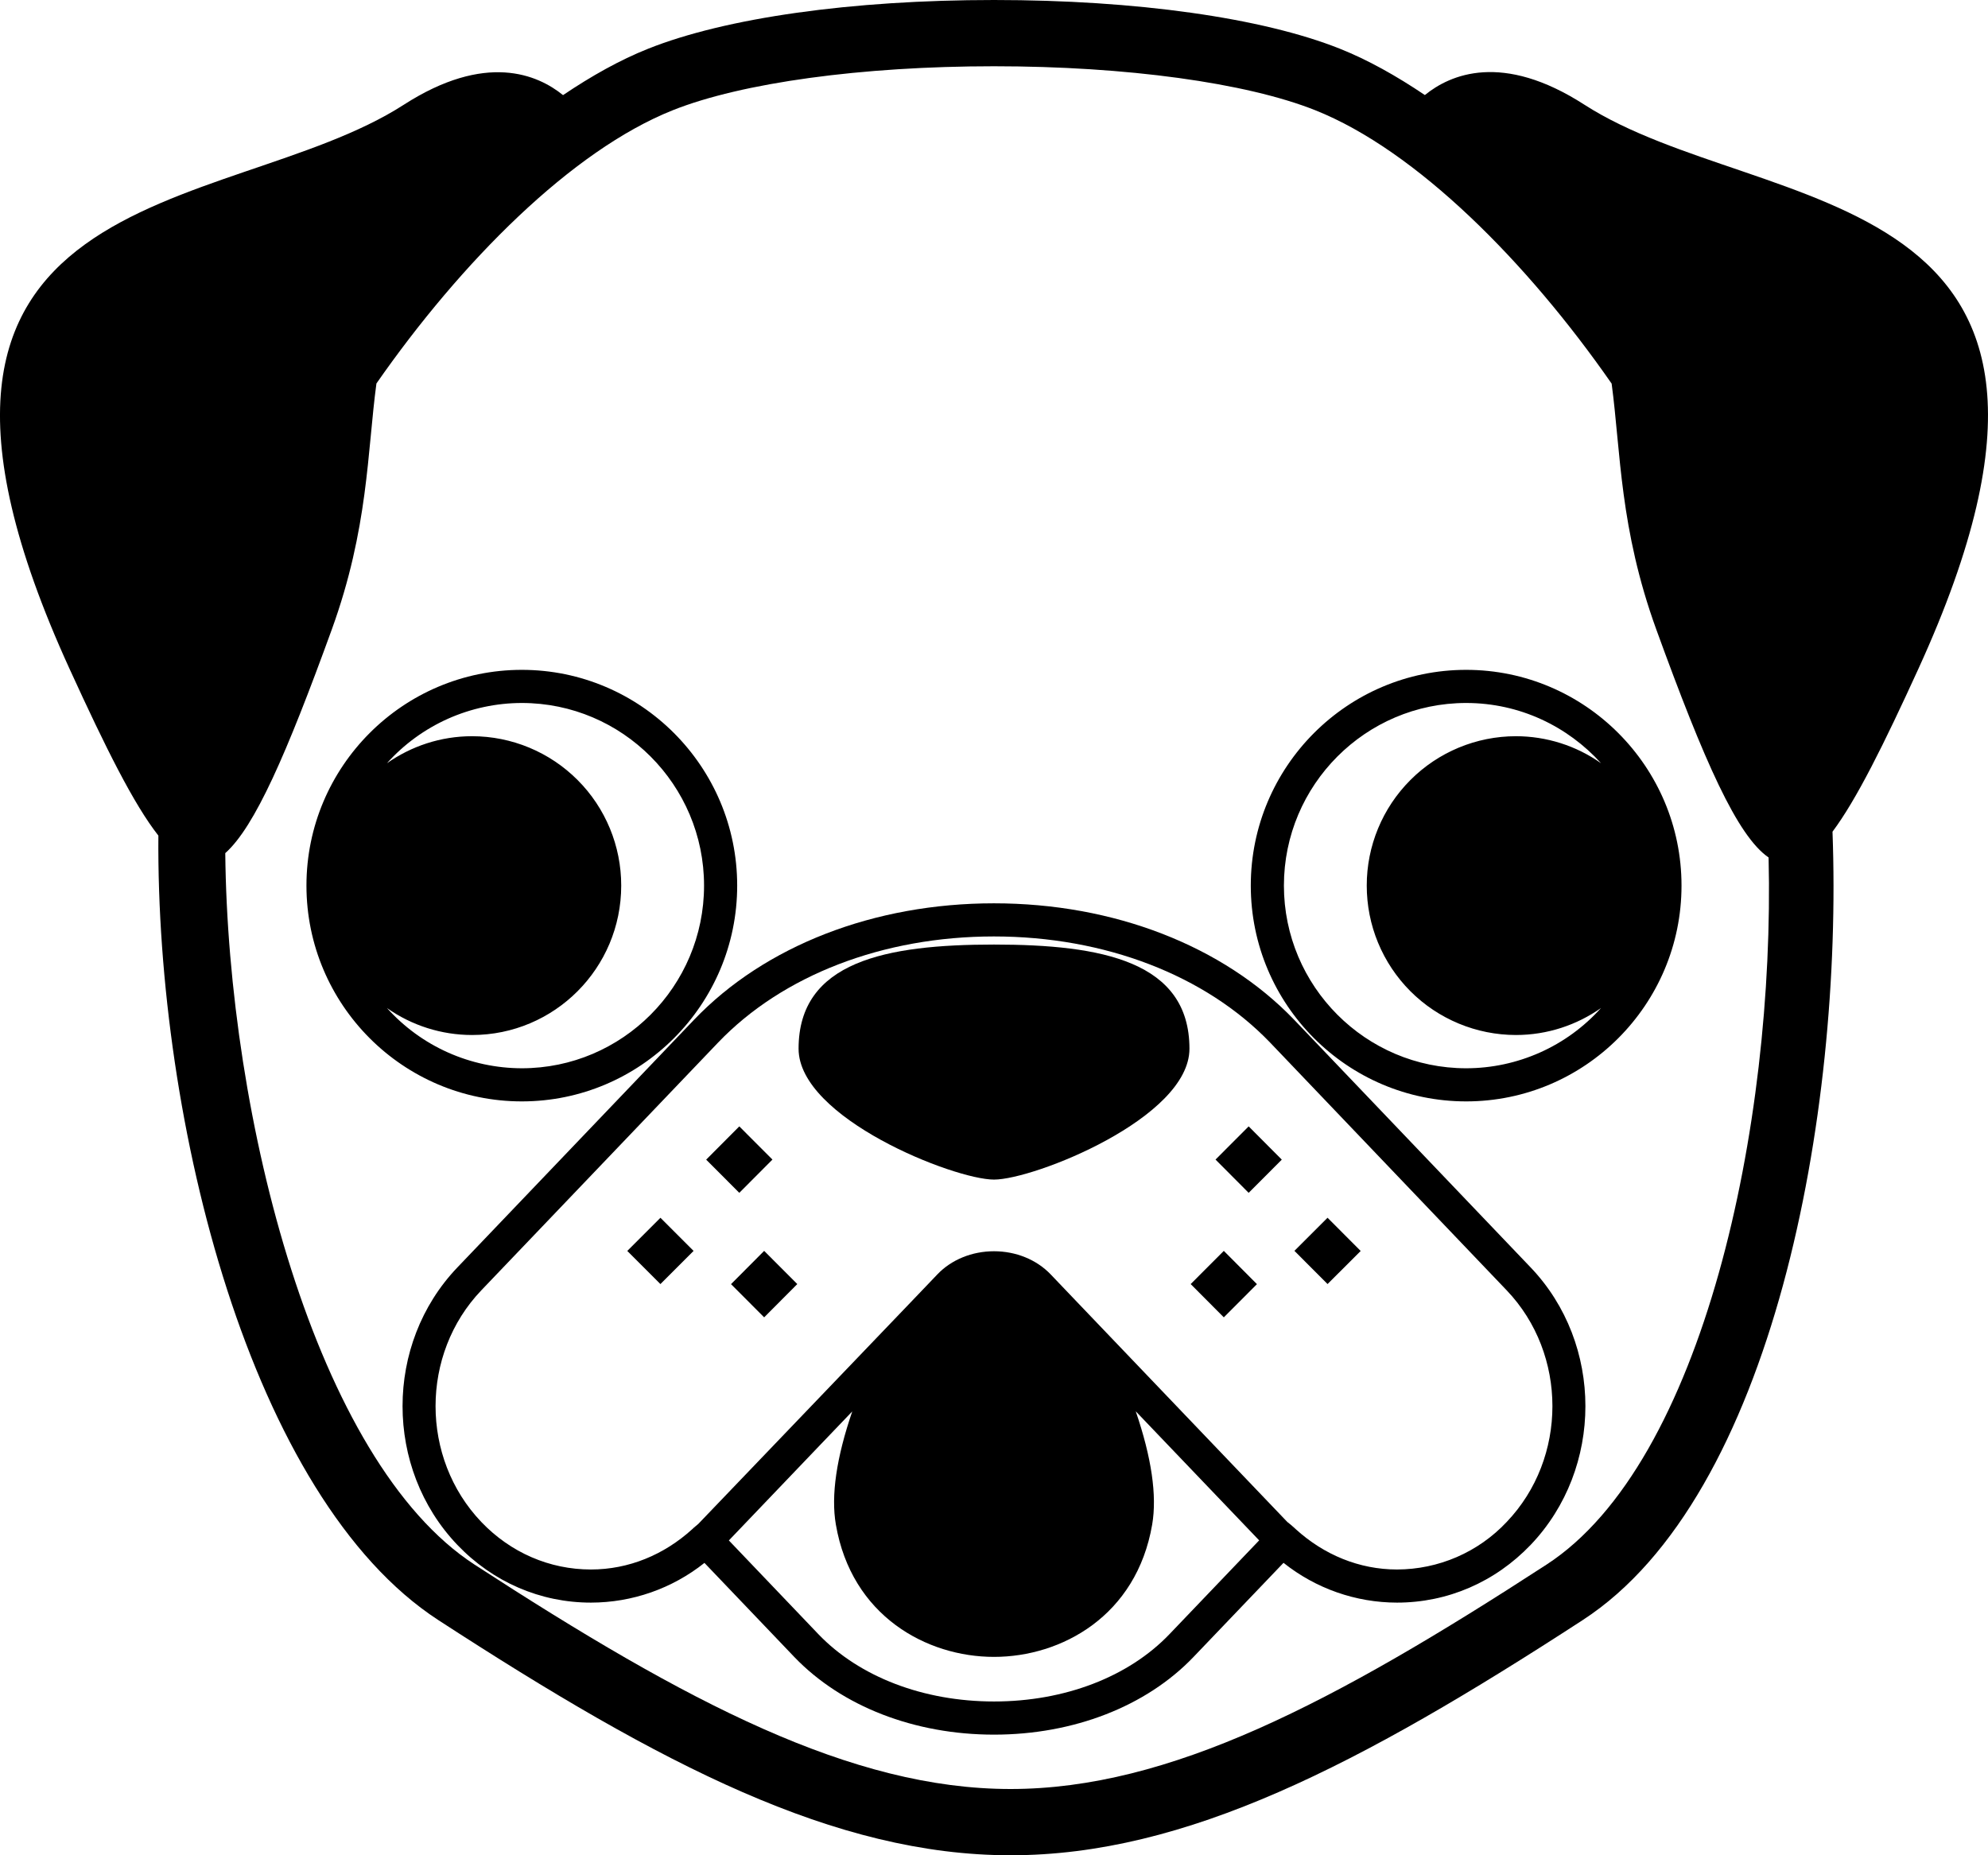 <svg width="60" height="56" viewBox="0 0 60 56" fill="none" xmlns="http://www.w3.org/2000/svg">
<path d="M47.82 3.161C45.338 1.56 43.767 2.248 43.004 2.869C42.149 2.293 41.291 1.81 40.44 1.471C38.098 0.537 34.291 0 30 0C25.707 0 21.902 0.537 19.559 1.472C18.708 1.811 17.848 2.295 16.993 2.871C16.228 2.251 14.66 1.567 12.18 3.166C6.801 6.63 -4.722 5.257 2.099 20.189C3.195 22.586 4.039 24.28 4.78 25.222C4.712 33.882 7.565 45.22 13.23 48.902C19.973 53.284 25.214 56 30.5 56C35.784 56 41.026 53.284 47.768 48.901C53.514 45.169 55.623 33.627 55.307 25.104C56.026 24.143 56.848 22.489 57.901 20.184C64.721 5.252 53.199 6.625 47.82 3.161ZM46.678 47.225C40.242 51.407 35.291 54 30.5 54C25.708 54 20.756 51.407 14.32 47.225C9.523 44.107 6.88 33.757 6.799 25.751C7.69 24.958 8.65 22.758 10.012 19.006C11.121 15.948 11.082 13.644 11.361 11.575C13.919 7.902 17.257 4.544 20.301 3.329C22.384 2.497 26.011 2 30 2C33.989 2 37.614 2.497 39.7 3.329C42.745 4.544 46.085 7.904 48.641 11.579C48.918 13.645 48.881 15.948 49.989 19.001C51.442 23.001 52.436 25.237 53.378 25.882C53.574 33.976 51.4 44.157 46.678 47.225Z" fill="black"/>
<path d="M22.249 26.731C22.249 23.14 19.333 20.219 15.749 20.219C12.165 20.219 9.249 23.14 9.249 26.731C9.249 30.323 12.165 33.245 15.749 33.245C19.333 33.245 22.249 30.323 22.249 26.731ZM11.679 30.427C12.431 30.957 13.329 31.241 14.249 31.241C16.734 31.241 18.749 29.223 18.749 26.731C18.75 25.536 18.277 24.39 17.433 23.545C16.589 22.699 15.444 22.223 14.249 22.222C13.291 22.222 12.408 22.527 11.678 23.038C12.191 22.466 12.819 22.009 13.52 21.695C14.222 21.382 14.981 21.22 15.749 21.219C18.781 21.219 21.249 23.692 21.249 26.731C21.249 29.771 18.781 32.245 15.749 32.245C14.981 32.244 14.222 32.082 13.521 31.769C12.82 31.456 12.192 30.998 11.679 30.427Z" fill="black"/>
<path d="M44.25 20.219C40.666 20.219 37.75 23.14 37.75 26.731C37.75 30.323 40.666 33.245 44.25 33.245C47.834 33.245 50.75 30.323 50.75 26.731C50.75 23.141 47.834 20.219 44.25 20.219ZM44.25 32.245C41.219 32.245 38.75 29.771 38.75 26.731C38.75 23.692 41.219 21.219 44.25 21.219C45.865 21.219 47.314 21.924 48.322 23.038C47.57 22.507 46.671 22.222 45.75 22.222C44.556 22.223 43.41 22.699 42.567 23.545C41.723 24.39 41.249 25.536 41.25 26.731C41.25 27.323 41.365 27.909 41.591 28.455C41.817 29.002 42.148 29.499 42.566 29.918C42.984 30.337 43.48 30.669 44.027 30.896C44.573 31.123 45.159 31.24 45.75 31.241C46.707 31.241 47.592 30.937 48.32 30.427C47.807 30.999 47.18 31.456 46.479 31.769C45.778 32.082 45.018 32.245 44.25 32.245Z" fill="black"/>
<path d="M39.055 30.777C36.912 28.546 33.612 27.266 29.997 27.266C26.385 27.266 23.087 28.545 20.95 30.778L13.804 38.257C11.598 40.566 11.598 44.321 13.804 46.632C14.878 47.755 16.31 48.374 17.835 48.374C19.08 48.373 20.287 47.95 21.261 47.175L23.978 50.02C25.406 51.507 27.601 52.359 30.001 52.359C32.4 52.359 34.593 51.506 36.017 50.019L38.738 47.173C39.712 47.949 40.919 48.373 42.164 48.374C43.689 48.374 45.121 47.755 46.197 46.631C48.4 44.321 48.4 40.566 46.197 38.257L39.055 30.777ZM35.295 49.327C34.061 50.618 32.129 51.358 30.002 51.358C27.872 51.358 25.939 50.618 24.701 49.328L21.998 46.497L24.664 43.708L25.722 42.603C25.246 43.993 25.076 45.14 25.227 46.016C25.7 48.777 27.965 50.012 30 50.012C32.036 50.012 34.301 48.777 34.774 46.017C34.924 45.139 34.754 43.992 34.278 42.599L38.003 46.495L35.295 49.327ZM45.473 45.94C45.049 46.392 44.536 46.752 43.967 46.999C43.398 47.245 42.785 47.373 42.164 47.374C41.027 47.374 39.961 46.933 39.107 46.157L39.054 46.108C38.99 46.049 38.922 45.993 38.853 45.94L32.507 39.301L31.708 38.464C31.284 38.022 30.663 37.768 30 37.768C29.337 37.768 28.716 38.022 28.294 38.463L27.493 39.301L21.074 46C21.029 46.035 20.986 46.072 20.943 46.11L20.893 46.157C20.04 46.932 18.974 47.374 17.835 47.374C16.585 47.374 15.41 46.864 14.527 45.94C12.685 44.011 12.685 40.875 14.527 38.947L21.673 31.469C23.621 29.434 26.656 28.266 29.997 28.266C33.34 28.266 36.379 29.434 38.332 31.468L45.473 38.947C47.314 40.875 47.314 44.013 45.473 45.94Z" fill="black"/>
<path d="M30 28.511C26.743 28.511 24.102 29.019 24.102 31.654C24.102 33.748 28.794 35.605 30 35.605C31.204 35.605 35.899 33.748 35.899 31.654C35.898 29.019 33.258 28.511 30 28.511Z" fill="black"/>
<path d="M23.313 35.001L22.313 33.999L21.313 35.003L22.313 36.005L23.313 35.001Z" fill="black"/>
<path d="M19.932 38.759L18.932 37.759L19.933 36.758L20.933 37.758L19.932 38.759Z" fill="black"/>
<path d="M22.063 38.761L23.063 39.763L24.063 38.759L23.063 37.757L22.063 38.761Z" fill="black"/>
<path d="M36.686 35.001L37.686 36.005L38.686 35.003L37.686 33.999L36.686 35.001Z" fill="black"/>
<path d="M40.067 38.758L39.067 37.756L40.067 36.757L41.067 37.76L40.067 38.758Z" fill="black"/>
<path d="M35.936 38.759L36.936 39.763L37.936 38.761L36.936 37.757L35.936 38.759Z" fill="black"/>
</svg>
